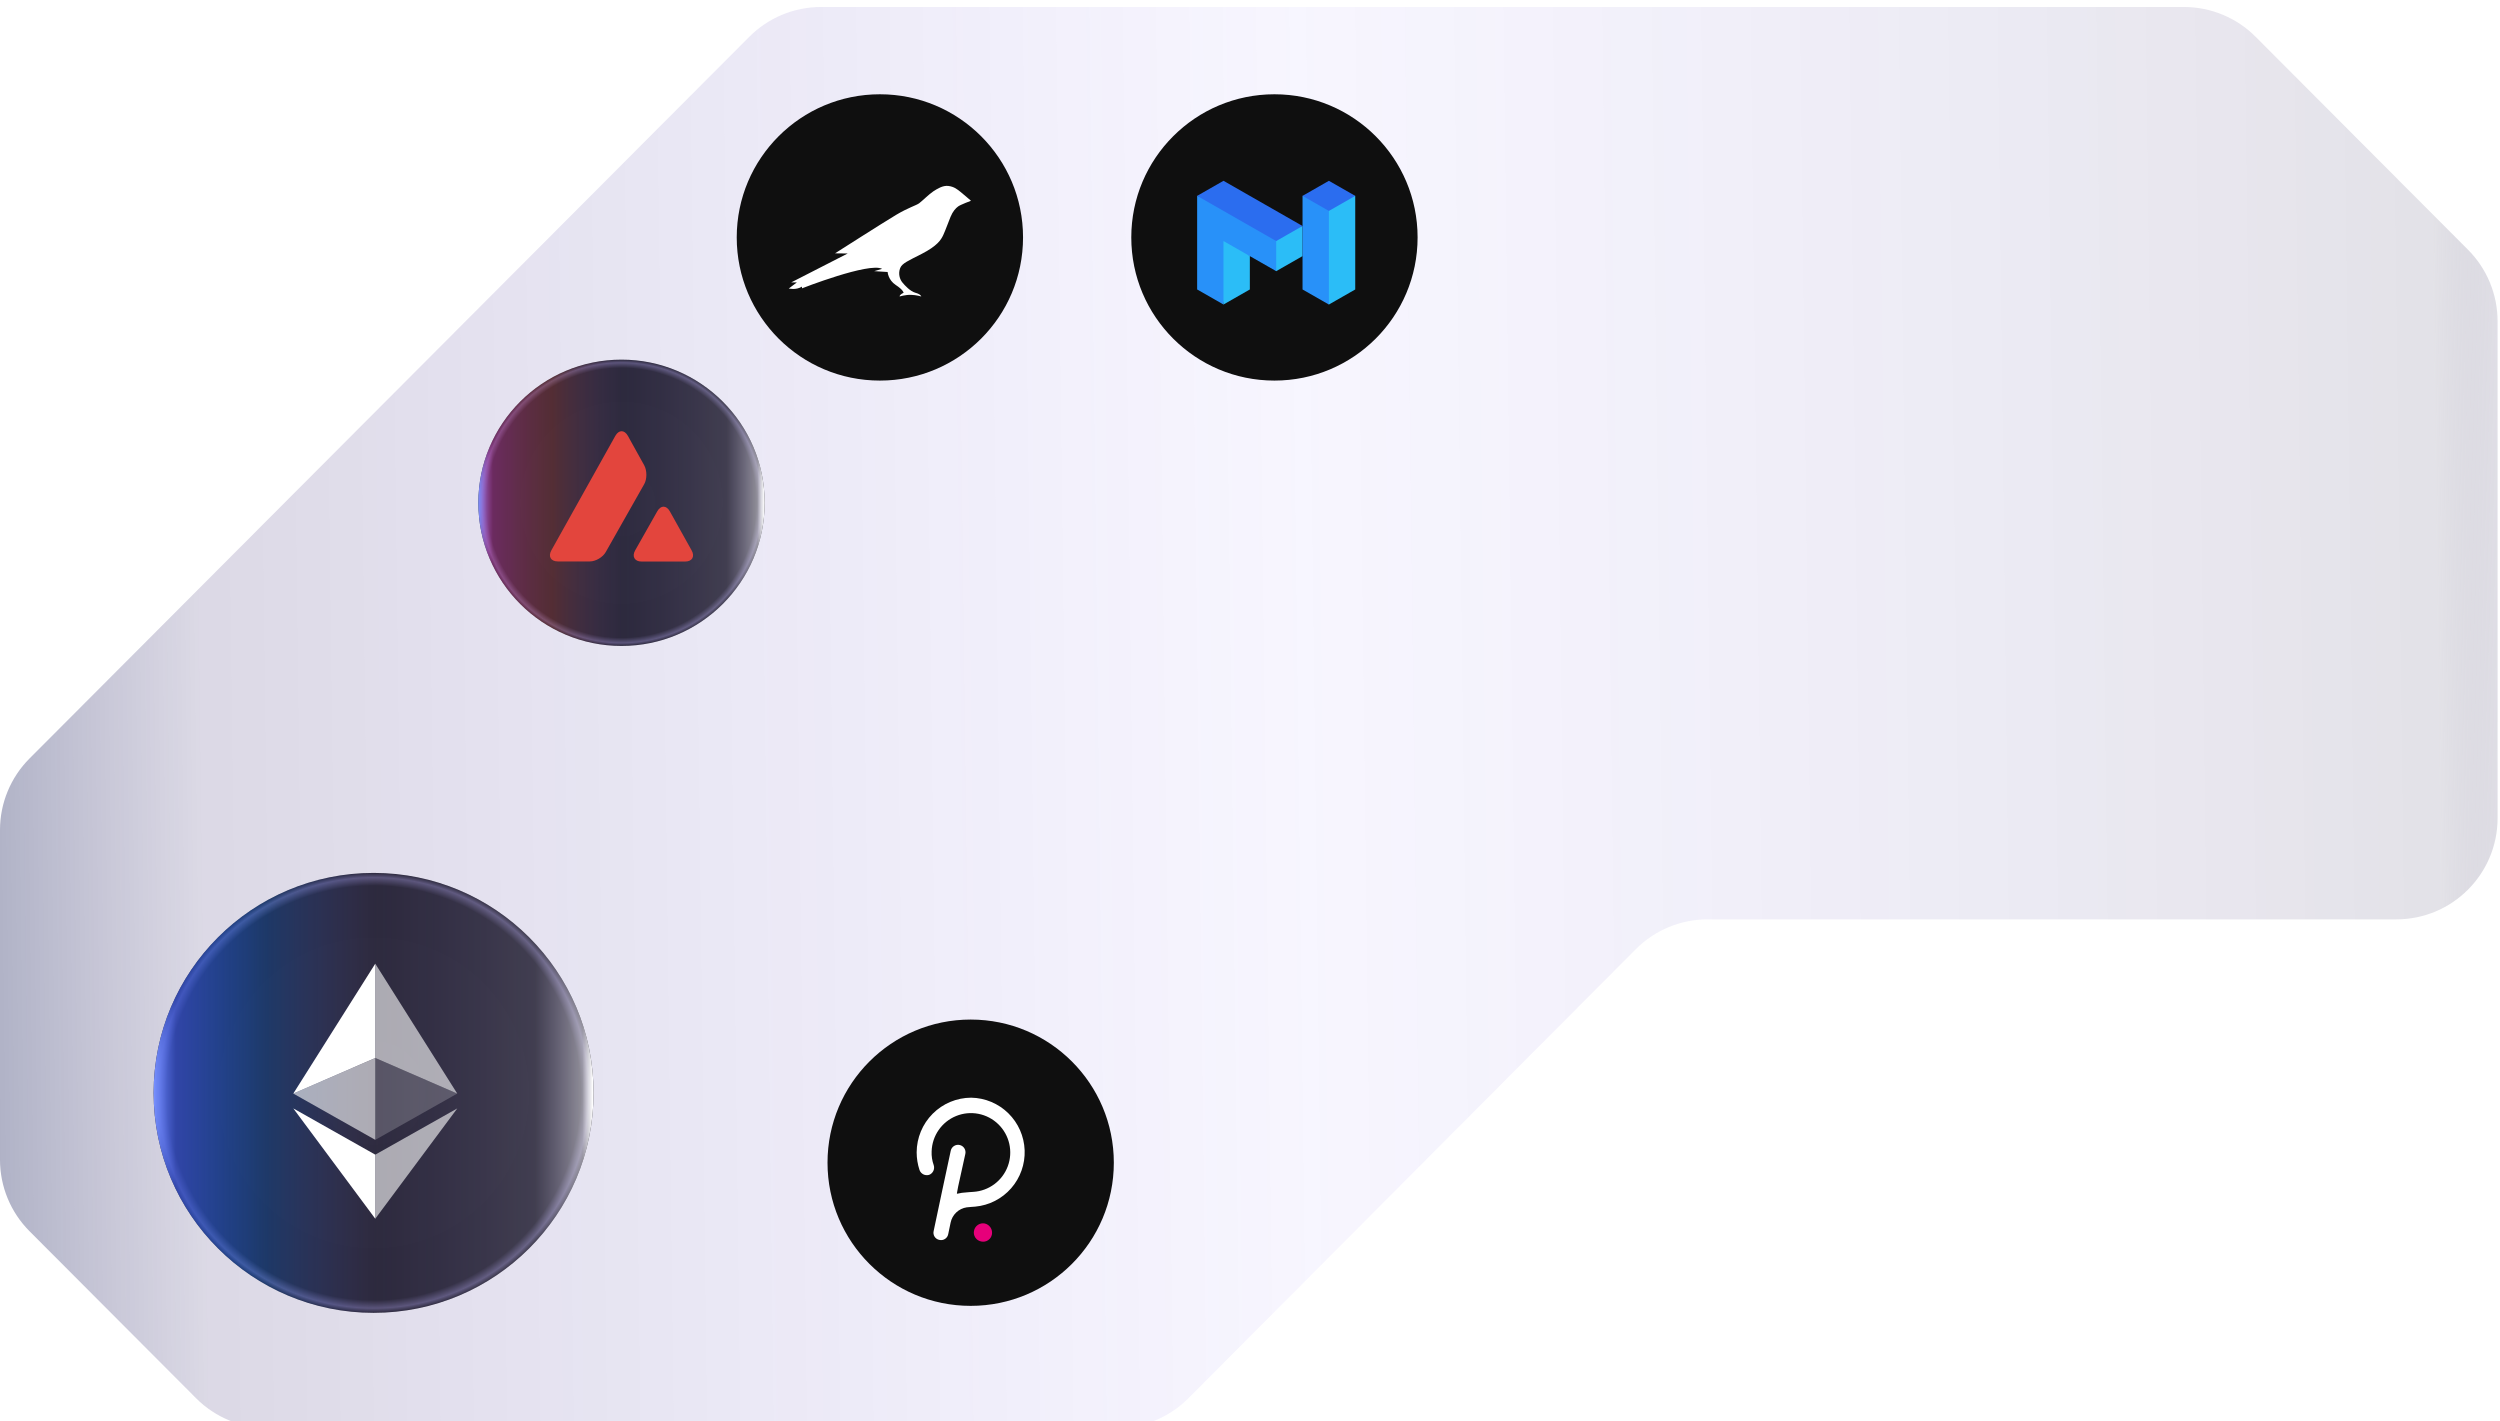 <svg
  width="100%"
  viewBox="0 0 716 407"
  fill="none"
  preserveAspectRatio="xMidYMin slice"
  xmlns="http://www.w3.org/2000/svg"
>
<g filter="url(#panel2__bi)">
<path
      d="M8.466 215.22L214.611 8.521C220.052 3.066 227.44 0 235.144 0H625.465C633.17 0 640.558 3.066 645.999 8.521L706.841 69.527C712.262 74.963 715.307 82.328 715.307 90.006V232.307C715.307 248.323 702.323 261.307 686.307 261.307H489.044C481.334 261.307 473.941 264.377 468.5 269.84L340.352 398.468C334.911 403.93 327.518 407 319.808 407H76.718C69.013 407 61.625 403.934 56.184 398.479L8.466 350.632C3.045 345.196 0 337.832 0 330.154V235.698C0 228.021 3.045 220.656 8.466 215.22Z"
      fill="url(#panel2_linear)"
    />
</g>
<circle cx="178" cy="144" r="41" fill="url(#paint2_radial)" />
<circle cx="178" cy="144" r="41" fill="url(#paint2_linear)" />
<path
    d="M191.841 146.446C190.84 144.667 189.239 144.667 188.238 146.446L181.918 157.616C180.917 159.366 181.746 160.824 183.72 160.824H196.245C198.247 160.824 199.076 159.366 198.075 157.616L191.841 146.446Z"
    fill="#E3453D"
  />
<path
    d="M184.52 133.292L181.231 127.372L179.83 124.834C178.829 123.055 177.228 123.055 176.227 124.834L157.925 157.587C156.924 159.366 157.753 160.795 159.755 160.795H164.846H168.334H168.935C170.594 160.795 172.652 159.599 173.482 158.112L184.52 138.629C185.321 137.2 185.321 134.78 184.52 133.292Z"
    fill="#E3453D"
  />
<g filter="url(#filter1_i)">
<circle cx="252" cy="70" r="41" fill="#0F0F0F" />
</g>
<path
    d="M275.041 54.92C274.256 54.305 273.32 53.465 271.614 53.255C270.013 53.044 268.382 54.11 267.28 54.816C266.178 55.521 264.094 57.592 263.234 58.223C262.373 58.853 260.169 59.438 256.62 61.555C253.072 63.671 239.151 72.557 239.151 72.557L242.775 72.602L226.619 80.872H228.234L225.909 82.628C225.909 82.628 227.963 83.168 229.684 82.088V82.583C229.684 82.583 248.92 75.048 252.634 76.999L250.369 77.66C250.566 77.66 254.22 77.9 254.22 77.9C254.22 77.9 254.34 80.166 256.545 81.622C258.749 83.063 258.795 83.859 258.795 83.859C258.795 83.859 257.647 84.324 257.647 84.909C257.647 84.909 259.338 84.399 260.908 84.444C262.479 84.489 263.853 84.909 263.853 84.909C263.853 84.909 263.732 84.279 262.207 83.859C260.667 83.423 259.172 81.787 258.432 80.887C257.692 79.986 257.179 78.38 257.813 76.774C258.342 75.408 260.184 74.658 263.989 72.707C268.473 70.395 269.5 68.684 270.134 67.348C270.768 66.013 271.704 63.356 272.233 62.11C272.897 60.504 273.712 59.648 274.392 59.138C275.056 58.628 278.091 57.502 278.091 57.502C278.091 57.502 275.781 55.506 275.041 54.92Z"
    fill="white"
  />
<g filter="url(#filter2_i)">
<circle cx="365" cy="70" r="41" fill="#0F0F0F" />
</g>
<path
    fill-rule="evenodd"
    clip-rule="evenodd"
    d="M360.432 66.523L365.498 77.665L373.039 73.354L373.045 73.352V64.725L360.432 66.523Z"
    fill="#2BBDF7"
  />
<path
    fill-rule="evenodd"
    clip-rule="evenodd"
    d="M382.783 58.255L378.076 56.498L373.046 56.095V82.906L380.592 87.219L386.549 75.131L382.792 63.444L382.783 58.255Z"
    fill="#2891F9"
  />
<path
    fill-rule="evenodd"
    clip-rule="evenodd"
    d="M382.343 56.098L380.595 60.409H380.593V87.217L388.14 82.905V56.098H382.343Z"
    fill="#2BBDF7"
  />
<path
    fill-rule="evenodd"
    clip-rule="evenodd"
    d="M380.593 51.782L373.045 56.097L380.593 60.411L388.14 56.097L380.593 51.782Z"
    fill="#2B6DEF"
  />
<path
    fill-rule="evenodd"
    clip-rule="evenodd"
    d="M365.502 69.034V69.032L357.956 60.658L342.861 56.094V82.901L350.407 87.215L352.563 72.38L357.956 73.351V73.347L365.503 77.659V69.034H365.502Z"
    fill="#2891F9"
  />
<path
    fill-rule="evenodd"
    clip-rule="evenodd"
    d="M350.409 51.781L342.859 56.095L365.498 69.04L368.919 67.085L373.044 64.725L350.409 51.781Z"
    fill="#2B6DEF"
  />
<path
    fill-rule="evenodd"
    clip-rule="evenodd"
    d="M350.409 69.035H350.408V87.215L357.956 82.903V73.349L350.409 69.035Z"
    fill="#2BBDF7"
  />
<circle cx="107" cy="313" r="63" fill="url(#paint3_radial)" />
<circle cx="107" cy="313" r="63" fill="url(#paint4_linear)" />
<path
    d="M107.479 276V303L130.951 313.198L107.479 276Z"
    fill="white"
    fill-opacity="0.602"
  />
<path d="M107.476 276L84 313.198L107.476 303V276Z" fill="white" />
<path
    d="M107.479 330.695V349.041L130.967 317.447L107.479 330.695Z"
    fill="white"
    fill-opacity="0.602"
  />
<path d="M107.476 349.042V330.693L84 317.448L107.476 349.042Z" fill="white" />
<path
    d="M107.479 326.45L130.951 313.199L107.479 303.008V326.45Z"
    fill="white"
    fill-opacity="0.2"
  />
<path
    d="M84 313.199L107.476 326.45V303.008L84 313.199Z"
    fill="white"
    fill-opacity="0.602"
  />
<g filter="url(#filter3_i)">
<circle cx="278" cy="335" r="41" fill="#0F0F0F" />
</g>
<path
    d="M278.14 314.375C274.005 314.391 270.044 316.044 267.12 318.975C264.196 321.906 262.547 325.876 262.531 330.021C262.531 331.749 262.809 333.466 263.354 335.105C263.549 335.642 263.942 336.083 264.452 336.339C264.962 336.594 265.55 336.644 266.096 336.479C266.625 336.278 267.058 335.881 267.305 335.37C267.553 334.859 267.597 334.273 267.427 333.731C266.964 332.456 266.757 331.102 266.82 329.746C266.885 327.558 267.583 325.436 268.83 323.638C270.076 321.84 271.817 320.445 273.841 319.622C275.865 318.798 278.084 318.583 280.228 319.001C282.371 319.419 284.348 320.453 285.915 321.977C287.483 323.501 288.575 325.449 289.059 327.584C289.542 329.719 289.395 331.949 288.636 334.002C287.878 336.055 286.54 337.842 284.786 339.146C283.032 340.451 280.937 341.216 278.757 341.348C278.757 341.348 276.573 341.485 275.477 341.623C275.074 341.68 274.676 341.758 274.282 341.858C274.254 341.88 274.219 341.89 274.183 341.887C274.148 341.885 274.115 341.87 274.09 341.845C274.065 341.82 274.05 341.786 274.047 341.751C274.045 341.716 274.055 341.681 274.076 341.652L274.419 339.797L276.475 330.463C276.594 329.907 276.487 329.327 276.178 328.85C275.87 328.373 275.385 328.039 274.83 327.92C274.276 327.802 273.697 327.909 273.221 328.218C272.746 328.528 272.412 329.014 272.294 329.569C272.294 329.569 267.398 352.361 267.398 352.567C267.331 352.842 267.32 353.128 267.366 353.407C267.413 353.686 267.516 353.953 267.669 354.191C267.822 354.429 268.022 354.633 268.257 354.791C268.491 354.949 268.756 355.057 269.033 355.109C269.308 355.175 269.594 355.185 269.872 355.137C270.151 355.089 270.417 354.984 270.654 354.83C270.891 354.676 271.095 354.475 271.252 354.239C271.41 354.004 271.518 353.739 271.569 353.46C271.638 353.185 272.255 350.162 272.255 350.162C272.482 349.049 273.044 348.033 273.865 347.25C274.687 346.468 275.727 345.956 276.847 345.785C277.318 345.716 279.305 345.578 279.305 345.578C283.278 345.21 286.959 343.331 289.591 340.326C292.223 337.321 293.607 333.42 293.458 329.424C293.309 325.428 291.638 321.641 288.789 318.842C285.939 316.043 282.129 314.444 278.14 314.375Z"
    fill="white"
  />
<path
    d="M282.045 350.408C281.707 350.339 281.359 350.338 281.021 350.405C280.683 350.471 280.362 350.604 280.075 350.796C279.788 350.987 279.542 351.234 279.351 351.521C279.159 351.808 279.027 352.131 278.96 352.469C278.887 352.808 278.883 353.158 278.948 353.498C279.013 353.839 279.145 354.163 279.337 354.451C279.528 354.739 279.776 354.986 280.064 355.177C280.353 355.368 280.677 355.499 281.017 355.562C281.354 355.639 281.704 355.646 282.045 355.583C282.385 355.52 282.709 355.388 282.997 355.195C283.285 355.002 283.531 354.752 283.719 354.461C283.907 354.169 284.034 353.842 284.092 353.5C284.207 352.82 284.06 352.122 283.68 351.548C283.299 350.973 282.715 350.565 282.045 350.408Z"
    fill="#E6007A"
  />
<defs>
<filter
      id="panel2__bi"
      x="-26"
      y="-26"
      width="767.307"
      height="459"
      filterUnits="userSpaceOnUse"
      color-interpolation-filters="sRGB"
    >
<feFlood flood-opacity="0" result="BackgroundImageFix" />
<feGaussianBlur in="BackgroundImage" stdDeviation="13" />
<feComposite in2="SourceAlpha" operator="in" result="effect1_backgroundBlur" />
<feBlend
        mode="normal"
        in="SourceGraphic"
        in2="effect1_backgroundBlur"
        result="shape"
      />
<feColorMatrix
        in="SourceAlpha"
        type="matrix"
        values="0 0 0 0 0 0 0 0 0 0 0 0 0 0 0 0 0 0 127 0"
        result="hardAlpha"
      />
<feOffset dy="2" />
<feGaussianBlur stdDeviation="1" />
<feComposite in2="hardAlpha" operator="arithmetic" k2="-1" k3="1" />
<feColorMatrix
        type="matrix"
        values="0 0 0 0 1 0 0 0 0 1 0 0 0 0 1 0 0 0 0.25 0"
      />
<feBlend mode="normal" in2="shape" result="effect2_innerShadow" />
</filter>
<filter
      id="filter1_i"
      x="211"
      y="28"
      width="82"
      height="83"
      filterUnits="userSpaceOnUse"
      color-interpolation-filters="sRGB"
    >
<feFlood flood-opacity="0" result="BackgroundImageFix" />
<feBlend
        mode="normal"
        in="SourceGraphic"
        in2="BackgroundImageFix"
        result="shape"
      />
<feColorMatrix
        in="SourceAlpha"
        type="matrix"
        values="0 0 0 0 0 0 0 0 0 0 0 0 0 0 0 0 0 0 127 0"
        result="hardAlpha"
      />
<feOffset dy="-2" />
<feGaussianBlur stdDeviation="0.5" />
<feComposite in2="hardAlpha" operator="arithmetic" k2="-1" k3="1" />
<feColorMatrix
        type="matrix"
        values="0 0 0 0 1 0 0 0 0 1 0 0 0 0 1 0 0 0 0.15 0"
      />
<feBlend mode="normal" in2="shape" result="effect1_innerShadow" />
</filter>
<filter
      id="filter2_i"
      x="324"
      y="28"
      width="82"
      height="83"
      filterUnits="userSpaceOnUse"
      color-interpolation-filters="sRGB"
    >
<feFlood flood-opacity="0" result="BackgroundImageFix" />
<feBlend
        mode="normal"
        in="SourceGraphic"
        in2="BackgroundImageFix"
        result="shape"
      />
<feColorMatrix
        in="SourceAlpha"
        type="matrix"
        values="0 0 0 0 0 0 0 0 0 0 0 0 0 0 0 0 0 0 127 0"
        result="hardAlpha"
      />
<feOffset dy="-2" />
<feGaussianBlur stdDeviation="0.5" />
<feComposite in2="hardAlpha" operator="arithmetic" k2="-1" k3="1" />
<feColorMatrix
        type="matrix"
        values="0 0 0 0 1 0 0 0 0 1 0 0 0 0 1 0 0 0 0.15 0"
      />
<feBlend mode="normal" in2="shape" result="effect1_innerShadow" />
</filter>
<filter
      id="filter3_i"
      x="237"
      y="293"
      width="82"
      height="83"
      filterUnits="userSpaceOnUse"
      color-interpolation-filters="sRGB"
    >
<feFlood flood-opacity="0" result="BackgroundImageFix" />
<feBlend
        mode="normal"
        in="SourceGraphic"
        in2="BackgroundImageFix"
        result="shape"
      />
<feColorMatrix
        in="SourceAlpha"
        type="matrix"
        values="0 0 0 0 0 0 0 0 0 0 0 0 0 0 0 0 0 0 127 0"
        result="hardAlpha"
      />
<feOffset dy="-2" />
<feGaussianBlur stdDeviation="0.5" />
<feComposite in2="hardAlpha" operator="arithmetic" k2="-1" k3="1" />
<feColorMatrix
        type="matrix"
        values="0 0 0 0 1 0 0 0 0 1 0 0 0 0 1 0 0 0 0.15 0"
      />
<feBlend mode="normal" in2="shape" result="effect1_innerShadow" />
</filter>
<linearGradient
      id="panel2_linear"
      x1="751.112"
      y1="119.033"
      x2="-16.5"
      y2="128.5"
      gradientUnits="userSpaceOnUse"
    >
<stop stop-color="white" />
<stop offset="0.024" stop-color="#F7F5FE" stop-opacity="0.505" />
<stop offset="0.07" stop-color="#453F63" stop-opacity="0.15" />
<stop offset="0.493" stop-color="#7B62F3" stop-opacity="0.06" />
<stop offset="0.905" stop-color="#423777" stop-opacity="0.19" />
<stop offset="1" stop-color="#222D61" stop-opacity="0.41" />
</linearGradient>
<radialGradient
      id="paint2_radial"
      cx="0"
      cy="0"
      r="1"
      gradientUnits="userSpaceOnUse"
      gradientTransform="translate(178 144) rotate(90) scale(41)"
    >
<stop stop-color="#2A2834" />
<stop offset="0.942" stop-color="#282632" />
<stop offset="0.979" stop-color="#585372" />
<stop offset="1" stop-color="#282632" />
</radialGradient>
<linearGradient
      id="paint2_linear"
      x1="218.83"
      y1="126.429"
      x2="137"
      y2="126.429"
      gradientUnits="userSpaceOnUse"
    >
<stop stop-color="white" />
<stop offset="0.023" stop-color="#F7F5FE" stop-opacity="0.505" />
<stop offset="0.131" stop-color="#D1C8FB" stop-opacity="0.15" />
<stop offset="0.493" stop-color="#7B62F3" stop-opacity="0.06" />
<stop offset="0.74" stop-color="#E3453D" stop-opacity="0.23" />
<stop offset="0.949" stop-color="#EC36B9" stop-opacity="0.34" />
<stop offset="1" stop-color="#7991FF" />
</linearGradient>
<radialGradient
      id="paint3_radial"
      cx="0"
      cy="0"
      r="1"
      gradientUnits="userSpaceOnUse"
      gradientTransform="translate(107 313) rotate(90) scale(63)"
    >
<stop stop-color="#2A2834" />
<stop offset="0.942" stop-color="#282632" />
<stop offset="0.979" stop-color="#585372" />
<stop offset="1" stop-color="#282632" />
</radialGradient>
<linearGradient
      id="paint4_linear"
      x1="169.739"
      y1="286"
      x2="44"
      y2="286"
      gradientUnits="userSpaceOnUse"
    >
<stop stop-color="white" />
<stop offset="0.023" stop-color="#F7F5FE" stop-opacity="0.505" />
<stop offset="0.131" stop-color="#D1C8FB" stop-opacity="0.15" />
<stop offset="0.493" stop-color="#7B62F3" stop-opacity="0.06" />
<stop offset="0.74" stop-color="#006DFF" stop-opacity="0.26" />
<stop offset="0.949" stop-color="#3657EC" stop-opacity="0.63" />
<stop offset="1" stop-color="#7991FF" />
</linearGradient>
</defs>
</svg>
